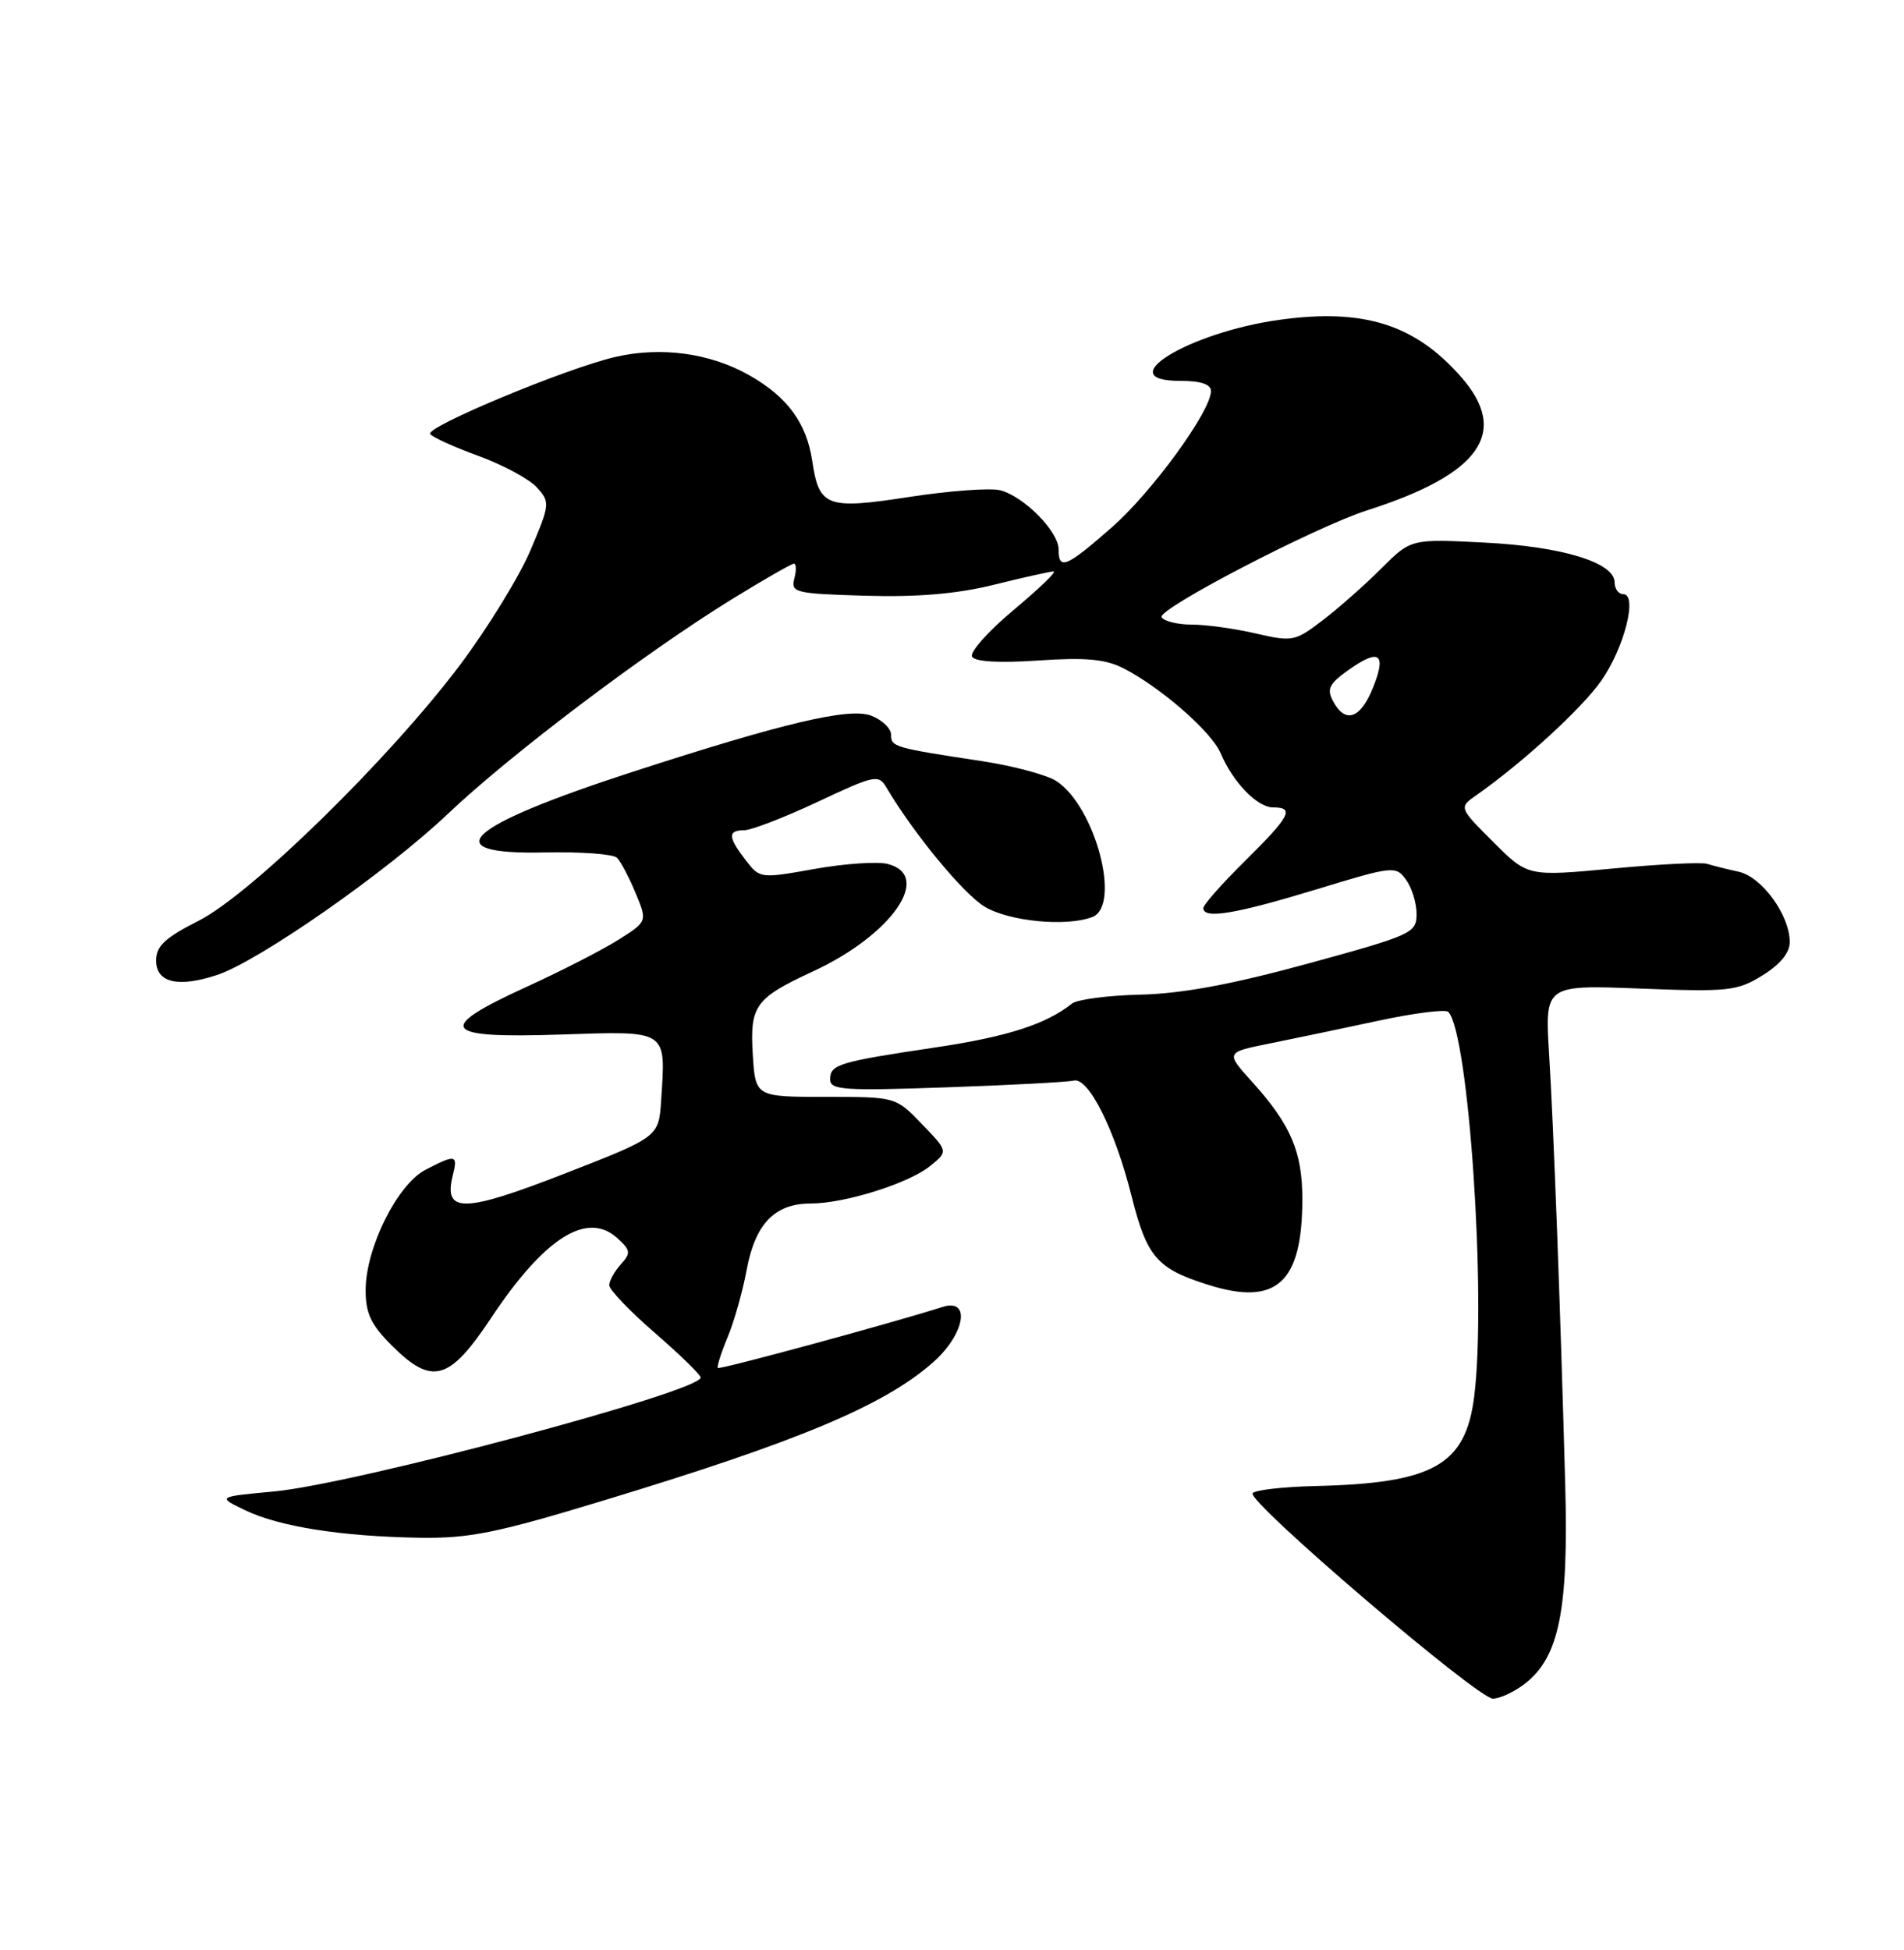 <?xml version="1.0" encoding="UTF-8" standalone="no"?>
<!DOCTYPE svg PUBLIC "-//W3C//DTD SVG 1.1//EN" "http://www.w3.org/Graphics/SVG/1.1/DTD/svg11.dtd" >
<svg xmlns="http://www.w3.org/2000/svg" xmlns:xlink="http://www.w3.org/1999/xlink" version="1.1" viewBox="0 0 250 256">
 <g >
 <path fill="currentColor"
d=" M 200.29 220.99 C 204.72 217.50 205.96 211.33 205.52 195.00 C 204.87 171.25 204.00 148.10 203.40 138.40 C 202.84 129.30 202.84 129.30 215.34 129.78 C 226.95 130.23 228.09 130.11 231.42 128.05 C 233.75 126.61 235.00 125.08 235.00 123.67 C 234.99 120.13 231.34 115.11 228.28 114.44 C 226.75 114.11 224.89 113.64 224.15 113.41 C 223.40 113.17 217.80 113.45 211.70 114.03 C 200.60 115.07 200.60 115.07 196.07 110.54 C 191.54 106.01 191.54 106.01 193.87 104.38 C 199.97 100.10 207.77 92.95 210.29 89.31 C 213.31 84.95 215.05 78.00 213.13 78.00 C 212.51 78.00 212.00 77.30 212.00 76.45 C 212.00 73.85 205.10 71.74 194.88 71.23 C 185.26 70.74 185.26 70.74 181.34 74.66 C 179.19 76.81 175.73 79.86 173.66 81.44 C 170.04 84.21 169.70 84.27 164.87 83.16 C 162.11 82.52 158.33 82.00 156.48 82.00 C 154.63 82.00 152.85 81.56 152.52 81.03 C 151.88 80.00 172.72 69.17 179.50 67.00 C 194.39 62.25 198.25 56.77 191.84 49.48 C 185.78 42.57 179.01 40.45 167.98 41.99 C 156.05 43.65 145.70 50.00 154.92 50.00 C 157.67 50.00 159.00 50.44 159.00 51.34 C 159.00 53.99 151.24 64.64 145.93 69.28 C 139.98 74.49 139.00 74.89 139.00 72.14 C 139.00 69.77 134.42 65.14 131.31 64.36 C 130.01 64.04 124.67 64.43 119.45 65.23 C 108.53 66.92 107.55 66.55 106.65 60.52 C 105.90 55.53 103.40 52.12 98.41 49.28 C 93.25 46.35 86.82 45.47 80.80 46.86 C 74.38 48.34 55.90 56.03 56.48 56.97 C 56.73 57.38 59.58 58.67 62.81 59.85 C 66.04 61.03 69.50 62.89 70.49 63.99 C 72.25 65.93 72.22 66.19 69.64 72.27 C 68.17 75.72 64.03 82.45 60.45 87.23 C 51.21 99.54 33.00 117.37 26.08 120.88 C 21.65 123.13 20.50 124.20 20.50 126.10 C 20.50 129.01 23.38 129.69 28.49 128.00 C 33.97 126.20 50.78 114.46 58.78 106.87 C 66.96 99.10 84.59 85.77 96.08 78.68 C 100.26 76.11 103.93 74.00 104.24 74.00 C 104.56 74.00 104.58 74.88 104.30 75.96 C 103.82 77.80 104.41 77.94 113.64 78.21 C 120.49 78.41 125.64 77.97 130.50 76.77 C 134.35 75.81 137.88 75.03 138.34 75.02 C 138.80 75.01 136.43 77.29 133.08 80.09 C 129.73 82.89 127.28 85.65 127.64 86.22 C 128.05 86.88 131.23 87.06 136.35 86.71 C 142.50 86.29 145.13 86.53 147.46 87.71 C 152.35 90.19 159.07 96.05 160.27 98.88 C 161.90 102.71 165.08 106.00 167.17 106.00 C 170.02 106.00 169.41 107.16 163.50 113.00 C 160.47 115.99 158.00 118.78 158.00 119.22 C 158.00 120.69 162.20 120.00 172.71 116.80 C 182.93 113.68 183.27 113.64 184.61 115.49 C 185.38 116.53 186.00 118.55 186.00 119.99 C 186.00 122.49 185.44 122.75 171.75 126.50 C 161.72 129.24 155.20 130.45 149.74 130.58 C 145.48 130.68 141.43 131.21 140.74 131.76 C 137.35 134.47 132.22 136.11 122.82 137.51 C 110.09 139.41 109.00 139.74 109.00 141.71 C 109.00 143.10 110.81 143.22 124.25 142.75 C 132.64 142.46 140.18 142.06 141.00 141.86 C 142.92 141.40 146.40 148.34 148.57 157.00 C 150.59 165.03 151.90 166.55 158.62 168.67 C 167.62 171.51 171.00 168.42 171.00 157.39 C 171.00 151.20 169.46 147.62 164.40 142.02 C 160.91 138.16 160.91 138.16 166.71 136.99 C 169.89 136.35 176.32 135.01 181.00 134.00 C 185.68 133.00 189.80 132.47 190.16 132.84 C 192.84 135.55 195.19 170.31 193.57 183.31 C 192.44 192.35 188.22 194.73 172.70 195.09 C 168.44 195.19 164.74 195.62 164.47 196.04 C 163.78 197.17 194.01 223.00 196.02 223.00 C 196.96 223.00 198.88 222.09 200.29 220.99 Z  M 79.11 197.03 C 104.79 189.25 116.02 184.55 122.47 178.89 C 126.70 175.17 127.54 170.37 123.75 171.58 C 117.19 173.68 94.51 179.84 94.26 179.59 C 94.10 179.44 94.67 177.64 95.52 175.60 C 96.38 173.56 97.51 169.55 98.04 166.70 C 99.16 160.67 101.73 158.00 106.43 158.00 C 110.91 158.00 119.35 155.35 122.15 153.06 C 124.50 151.15 124.50 151.15 121.05 147.57 C 117.61 144.00 117.61 144.00 108.40 144.00 C 99.19 144.00 99.19 144.00 98.84 138.43 C 98.45 132.01 99.15 131.05 106.78 127.51 C 117.12 122.72 122.52 114.92 116.54 113.42 C 115.19 113.08 110.86 113.38 106.93 114.08 C 99.85 115.35 99.76 115.34 97.91 112.93 C 95.58 109.90 95.53 109.00 97.71 109.00 C 98.64 109.00 102.99 107.32 107.36 105.27 C 114.89 101.73 115.36 101.64 116.40 103.40 C 119.90 109.34 126.47 117.32 129.27 119.02 C 132.45 120.96 140.02 121.70 143.42 120.39 C 147.26 118.92 143.82 105.90 138.72 102.55 C 137.48 101.74 133.10 100.56 128.98 99.93 C 117.38 98.17 117.00 98.06 117.00 96.46 C 117.00 95.63 115.82 94.50 114.38 93.95 C 111.50 92.86 102.87 94.90 82.97 101.36 C 61.00 108.50 56.96 112.24 71.56 111.91 C 76.27 111.81 80.52 112.12 81.01 112.61 C 81.50 113.10 82.60 115.18 83.45 117.23 C 85.01 120.97 85.01 120.97 81.18 123.39 C 79.07 124.72 73.67 127.49 69.17 129.54 C 57.05 135.08 57.93 136.34 73.53 135.82 C 87.82 135.35 87.42 135.09 86.81 144.45 C 86.50 149.26 86.50 149.26 74.07 154.10 C 60.84 159.25 58.21 159.29 59.45 154.32 C 60.14 151.57 59.85 151.51 55.87 153.57 C 52.18 155.48 48.02 163.81 48.01 169.35 C 48.00 172.40 48.70 173.90 51.40 176.60 C 56.73 181.93 58.97 181.32 64.48 173.03 C 71.49 162.48 77.08 158.95 81.05 162.54 C 82.81 164.14 82.86 164.50 81.51 165.99 C 80.68 166.91 80.00 168.14 80.00 168.73 C 80.00 169.32 82.70 172.14 86.00 175.00 C 89.30 177.86 92.00 180.49 92.00 180.85 C 91.99 182.69 46.59 194.81 36.00 195.80 C 28.50 196.50 28.50 196.50 32.22 198.28 C 36.71 200.43 44.86 201.71 55.11 201.88 C 61.59 201.98 65.18 201.26 79.11 197.03 Z  M 175.04 92.07 C 174.18 90.46 174.51 89.77 177.02 87.99 C 181.10 85.08 182.09 85.77 180.29 90.25 C 178.64 94.37 176.64 95.06 175.04 92.07 Z "/>
</g>
</svg>